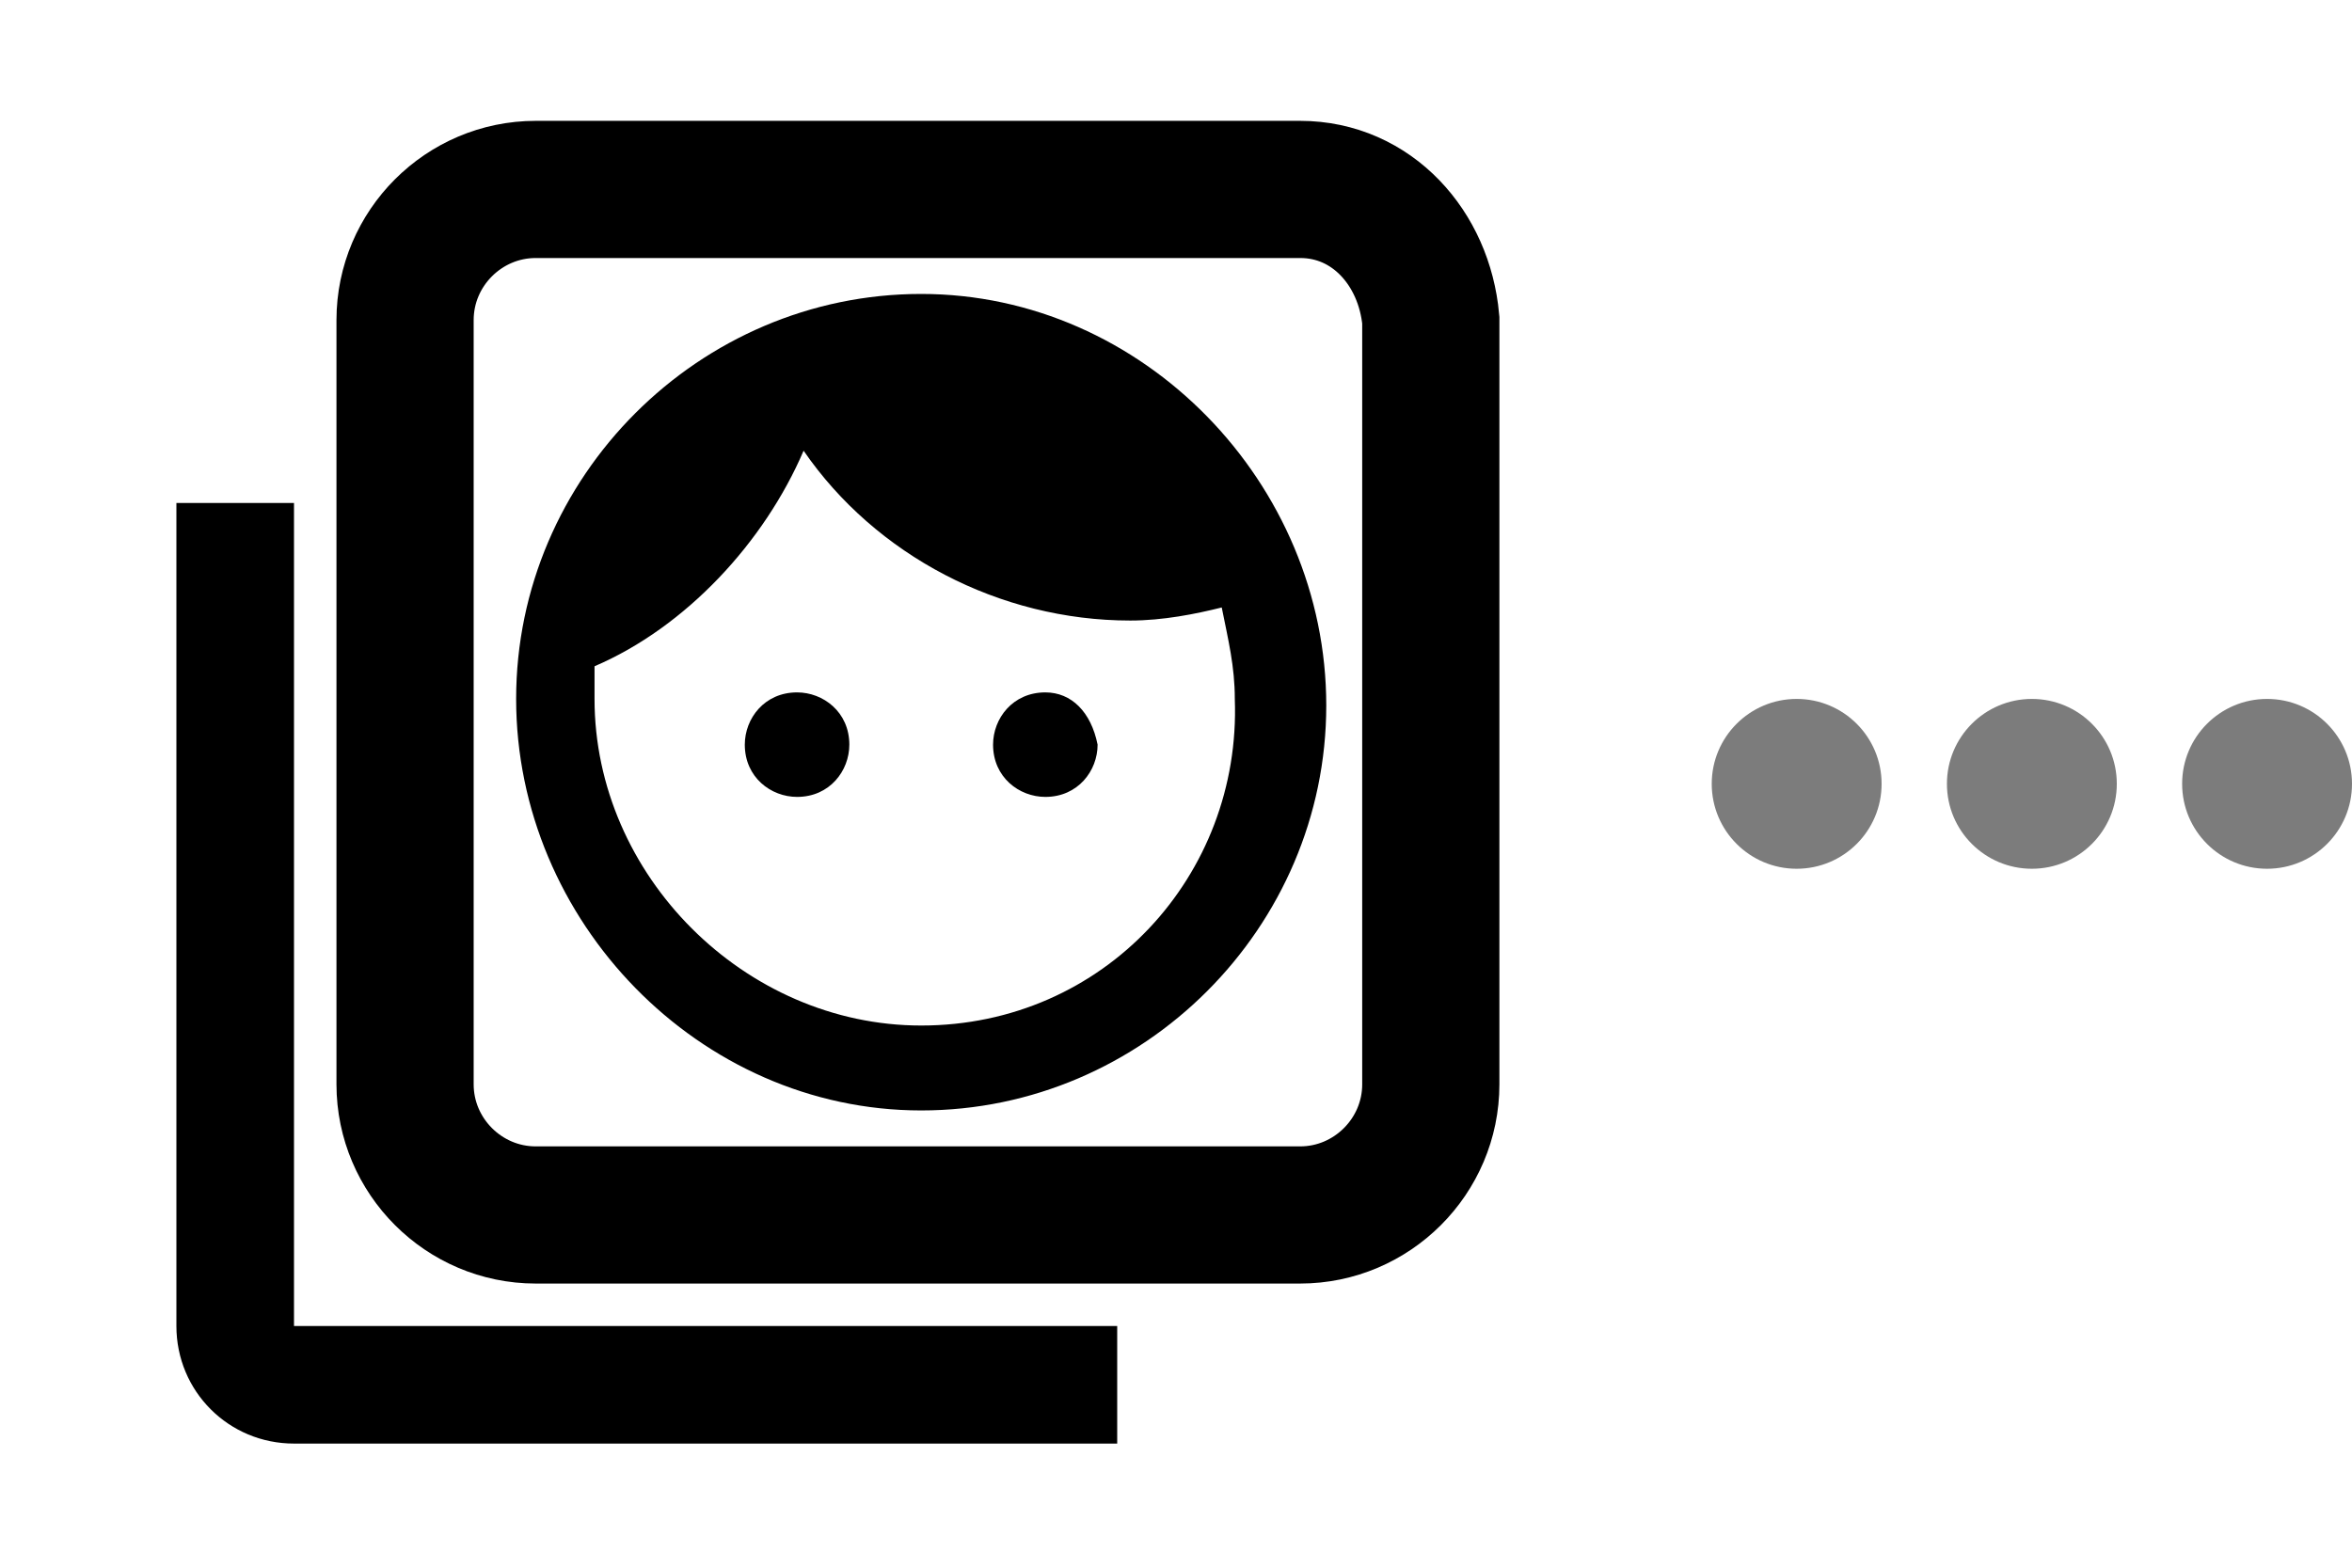 <?xml version="1.0" encoding="utf-8"?>
<!-- Generator: Adobe Illustrator 26.0.3, SVG Export Plug-In . SVG Version: 6.00 Build 0)  -->
<svg version="1.1" id="Layer_1" xmlns="http://www.w3.org/2000/svg" xmlns:xlink="http://www.w3.org/1999/xlink" x="0px" y="0px"
	 viewBox="0 0 36 24" style="enable-background:new 0 0 36 24;" xml:space="preserve">
<style type="text/css">
	.st0{fill:none;stroke:#000000;stroke-width:2.1;stroke-miterlimit:10;}
	.st1{fill:#7C7C7C;}
</style>
<g>
	<path class="st0" d="M19.9,2.9H8.2c-1.1,0-2,0.9-2,2v11.7c0,1.1,0.9,2,2,2h11.7c1.1,0,2-0.9,2-2V4.9C21.8,3.8,21,2.9,19.9,2.9z"/>
	<path d="M4.5,7.7H2.7v12.6c0,1,0.8,1.8,1.8,1.8h12.6v-1.8H4.5V7.7z"/>
	<path d="M12.2,10.6c-0.5,0-0.8,0.4-0.8,0.8c0,0.5,0.4,0.8,0.8,0.8c0.5,0,0.8-0.4,0.8-0.8C13,10.9,12.6,10.6,12.2,10.6z M16,10.6
		c-0.5,0-0.8,0.4-0.8,0.8c0,0.5,0.4,0.8,0.8,0.8c0.5,0,0.8-0.4,0.8-0.8C16.7,10.9,16.4,10.6,16,10.6z M14.1,4.5
		c-3.4,0-6.2,2.8-6.2,6.2s2.8,6.3,6.2,6.3s6.2-2.8,6.2-6.2S17.5,4.5,14.1,4.5z M14.1,15.7c-2.7,0-5-2.3-5-5c0-0.2,0-0.4,0-0.5
		c1.4-0.6,2.6-1.9,3.2-3.3c1.1,1.6,3,2.6,5,2.6c0.5,0,1-0.1,1.4-0.2c0.1,0.5,0.2,0.9,0.2,1.4C19,13.4,16.9,15.7,14.1,15.7z"/>
</g>
<path class="st1" d="M34.1,24.8l-4.6,4.6l-4.6-4.6l-1.4,1.4l6,6l6-6L34.1,24.8z"/>
<circle class="st1" cx="27.5" cy="12" r="1.3"/>
<circle class="st1" cx="31.1" cy="12" r="1.3"/>
<circle class="st1" cx="34.7" cy="12" r="1.3"/>
</svg>

